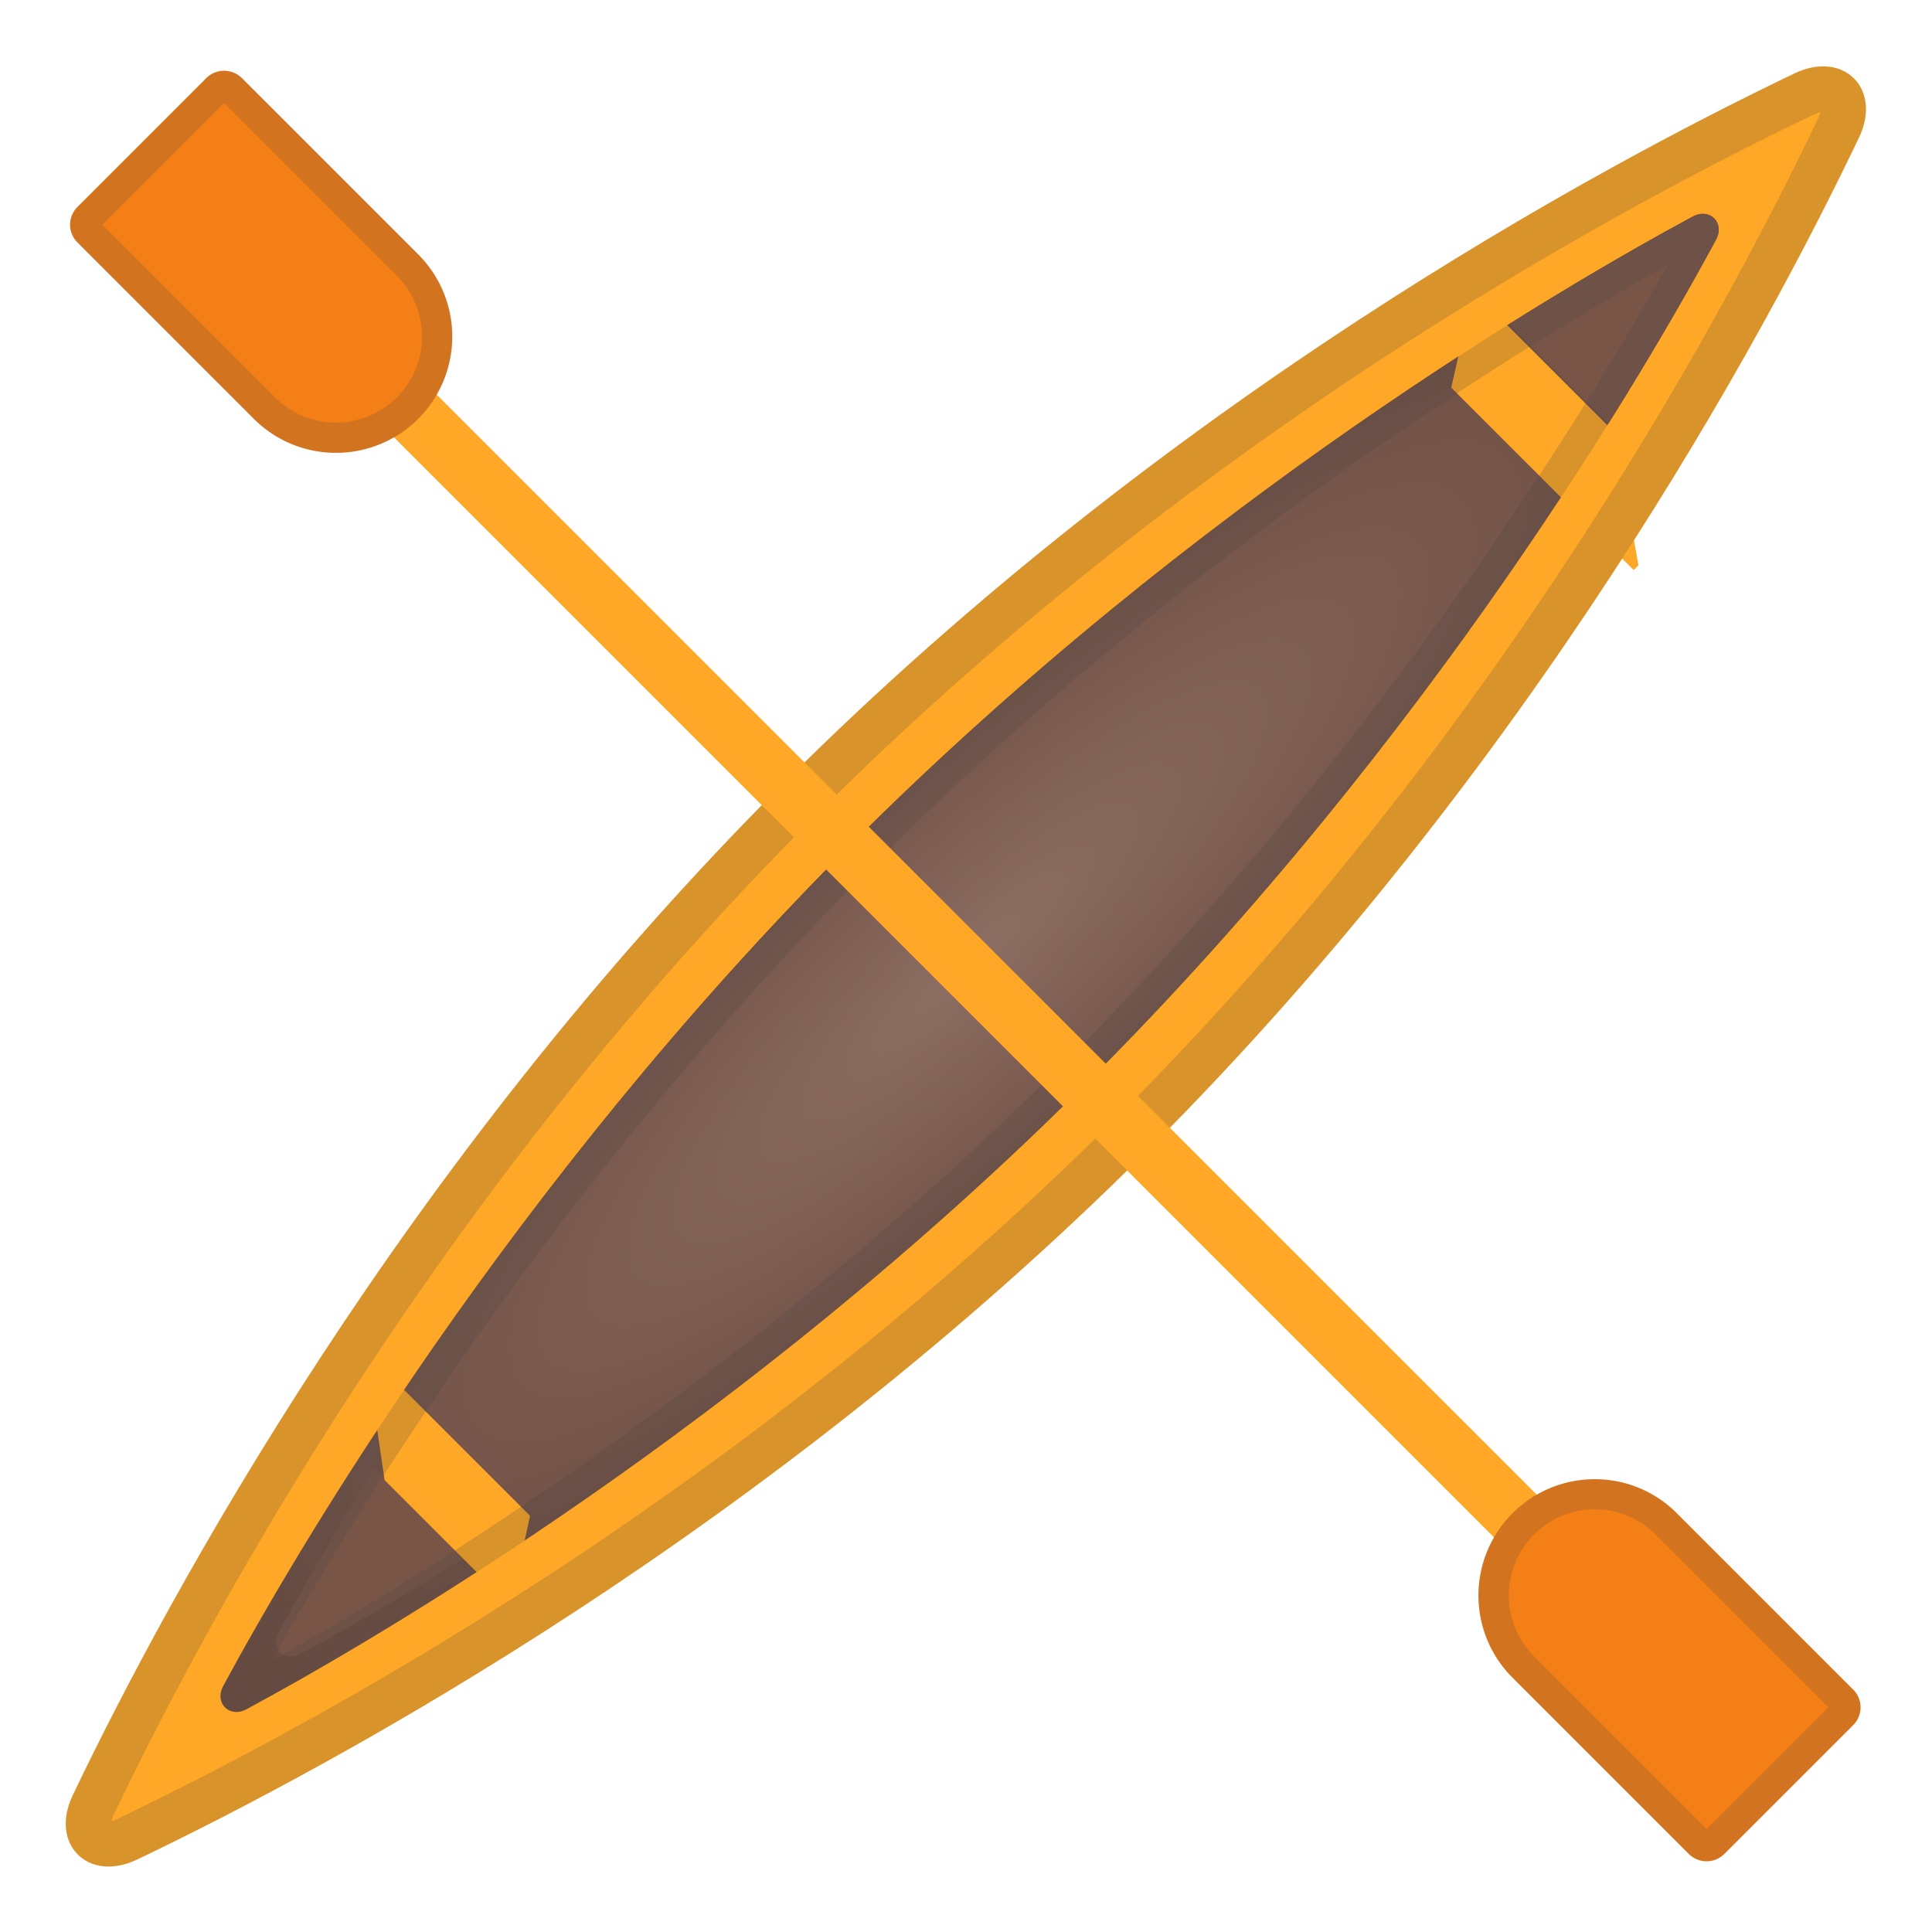 <svg viewBox="0 0 128 128" xmlns="http://www.w3.org/2000/svg" xmlns:xlink="http://www.w3.org/1999/xlink"><path d="M76.1 76.14c-25.35 25.35-53.69 40.68-67.02 47.06-3.24 1.55-5.81-1.02-4.26-4.26 6.38-13.33 21.71-41.67 47.06-67.02s53.69-40.68 67.02-47.06c3.24-1.55 5.81 1.02 4.26 4.26-6.37 13.34-21.71 41.67-47.06 67.02z" fill="#FFA726"/><radialGradient id="a" cx="64.242" cy="63.792" r="66.508" gradientTransform="matrix(.729 -.685 .164 .175 6.925 96.602)" gradientUnits="userSpaceOnUse"><stop stop-color="#8D6E63" offset=".001"/><stop stop-color="#6D4C41" offset="1"/></radialGradient><path d="M72.09 71.65c-22.76 22.76-47.16 36.95-55.76 41.59-1.13.61-2.15-.41-1.54-1.54 4.64-8.6 18.83-32.99 41.59-55.76s47.16-36.95 55.76-41.59c1.13-.61 2.15.41 1.54 1.54-4.64 8.6-18.82 32.99-41.59 55.76z" fill="url(#a)"/><path d="M113.69 15.89c.61-1.13-.41-2.15-1.54-1.54-2.69 1.45-6.93 3.84-12.18 7.13l6.59 6.59c3.29-5.25 5.67-9.49 7.13-12.18zM18.46 108.15c-.56 1.04.38 1.99 1.43 1.43 2.43-1.31 6.21-3.44 10.9-6.37l-5.96-5.96c-2.93 4.69-5.06 8.48-6.37 10.9z" fill="#795548"/><defs><path id="b" d="M56.39 55.94c22.76-22.76 47.16-36.95 55.76-41.59 1.13-.61 2.15.41 1.54 1.54-4.64 8.6-18.83 32.99-41.59 55.76s-47.16 36.95-55.76 41.59c-1.13.61-2.15-.41-1.54-1.54"/></defs><clipPath id="c"><use xlink:href="#b"/></clipPath><path transform="rotate(-45.001 101.298 26.902)" clip-path="url(#c)" fill="#FFA726" d="M98.52 14.3h5.55v25.19h-5.55z"/><path transform="rotate(-45.001 29.62 98.565)" clip-path="url(#c)" fill="#FFA726" d="M27.05 86.9h5.14v23.32h-5.14z"/><path d="M120.61 7.43c-.02.1-.07.24-.15.41-6.76 14.12-21.79 41.5-46.48 66.19-24.69 24.68-52.07 39.71-66.19 46.47-.17.08-.31.12-.41.15.02-.1.07-.24.15-.41 6.76-14.12 21.79-41.5 46.48-66.19s52.07-39.72 66.19-46.48c.17-.08.31-.12.41-.14m.18-3.03c-.58 0-1.22.14-1.89.46-13.33 6.38-41.67 21.71-67.02 47.06S11.2 105.61 4.82 118.94c-1.23 2.57.14 4.72 2.37 4.72.58 0 1.22-.14 1.89-.46 13.33-6.38 41.67-21.71 67.02-47.06s40.68-53.69 47.06-67.02c1.24-2.57-.13-4.72-2.37-4.72z" fill="#424242" opacity=".2"/><path d="M110.49 17.54c-5.92 10.55-19.33 32.21-39.81 52.69s-42.14 33.9-52.69 39.81C23.91 99.5 37.32 77.83 57.8 57.35s42.15-33.89 52.69-39.81m2.33-3.37c-.21 0-.44.06-.67.18-8.6 4.64-32.99 18.83-55.76 41.59S19.44 103.1 14.8 111.7c-.48.9.06 1.72.87 1.72.21 0 .44-.06.67-.18 8.6-4.64 32.99-18.83 55.76-41.59 22.76-22.76 36.95-47.16 41.59-55.76.48-.9-.06-1.72-.87-1.72z" fill="#424242" opacity=".2"/><path fill="#FFA726" d="M22.742 25.613l2.828-2.828 79.712 79.711-2.829 2.829z"/><path d="M16.02 5.17L27.7 16.85c3.01 3.01 3.01 7.88 0 10.89s-7.88 3.01-10.89 0L5.13 16.06a1.66 1.66 0 0 1 0-2.35l8.54-8.54c.65-.64 1.7-.64 2.35 0zM111.89 122.83l-11.68-11.68c-3.01-3.01-3.01-7.88 0-10.89s7.88-3.01 10.89 0l11.68 11.68c.65.65.65 1.7 0 2.35l-8.54 8.54c-.65.64-1.7.64-2.35 0z" fill="#F57F17"/><path d="M14.85 6.83l11.44 11.44c1.08 1.08 1.67 2.51 1.67 4.03s-.59 2.95-1.67 4.03S23.78 28 22.26 28s-2.95-.59-4.03-1.67L6.79 14.89l8.06-8.06m0-2.14c-.42 0-.85.16-1.17.49l-8.54 8.54c-.65.65-.65 1.7 0 2.35l11.68 11.68c1.5 1.5 3.47 2.26 5.45 2.26 1.97 0 3.94-.75 5.45-2.26a7.695 7.695 0 0 0 0-10.89L16.02 5.17c-.32-.32-.75-.48-1.17-.48zM105.66 100c1.52 0 2.95.59 4.03 1.67l11.44 11.44-8.06 8.06-11.44-11.44a5.71 5.71 0 0 1 0-8.06 5.658 5.658 0 0 1 4.03-1.67m0-2c-1.97 0-3.94.75-5.45 2.26a7.695 7.695 0 0 0 0 10.89l11.68 11.68c.32.32.75.49 1.17.49s.85-.16 1.17-.49l8.54-8.54c.65-.65.65-1.7 0-2.35l-11.68-11.68a7.599 7.599 0 0 0-5.43-2.26z" fill="#424242" opacity=".2"/></svg>